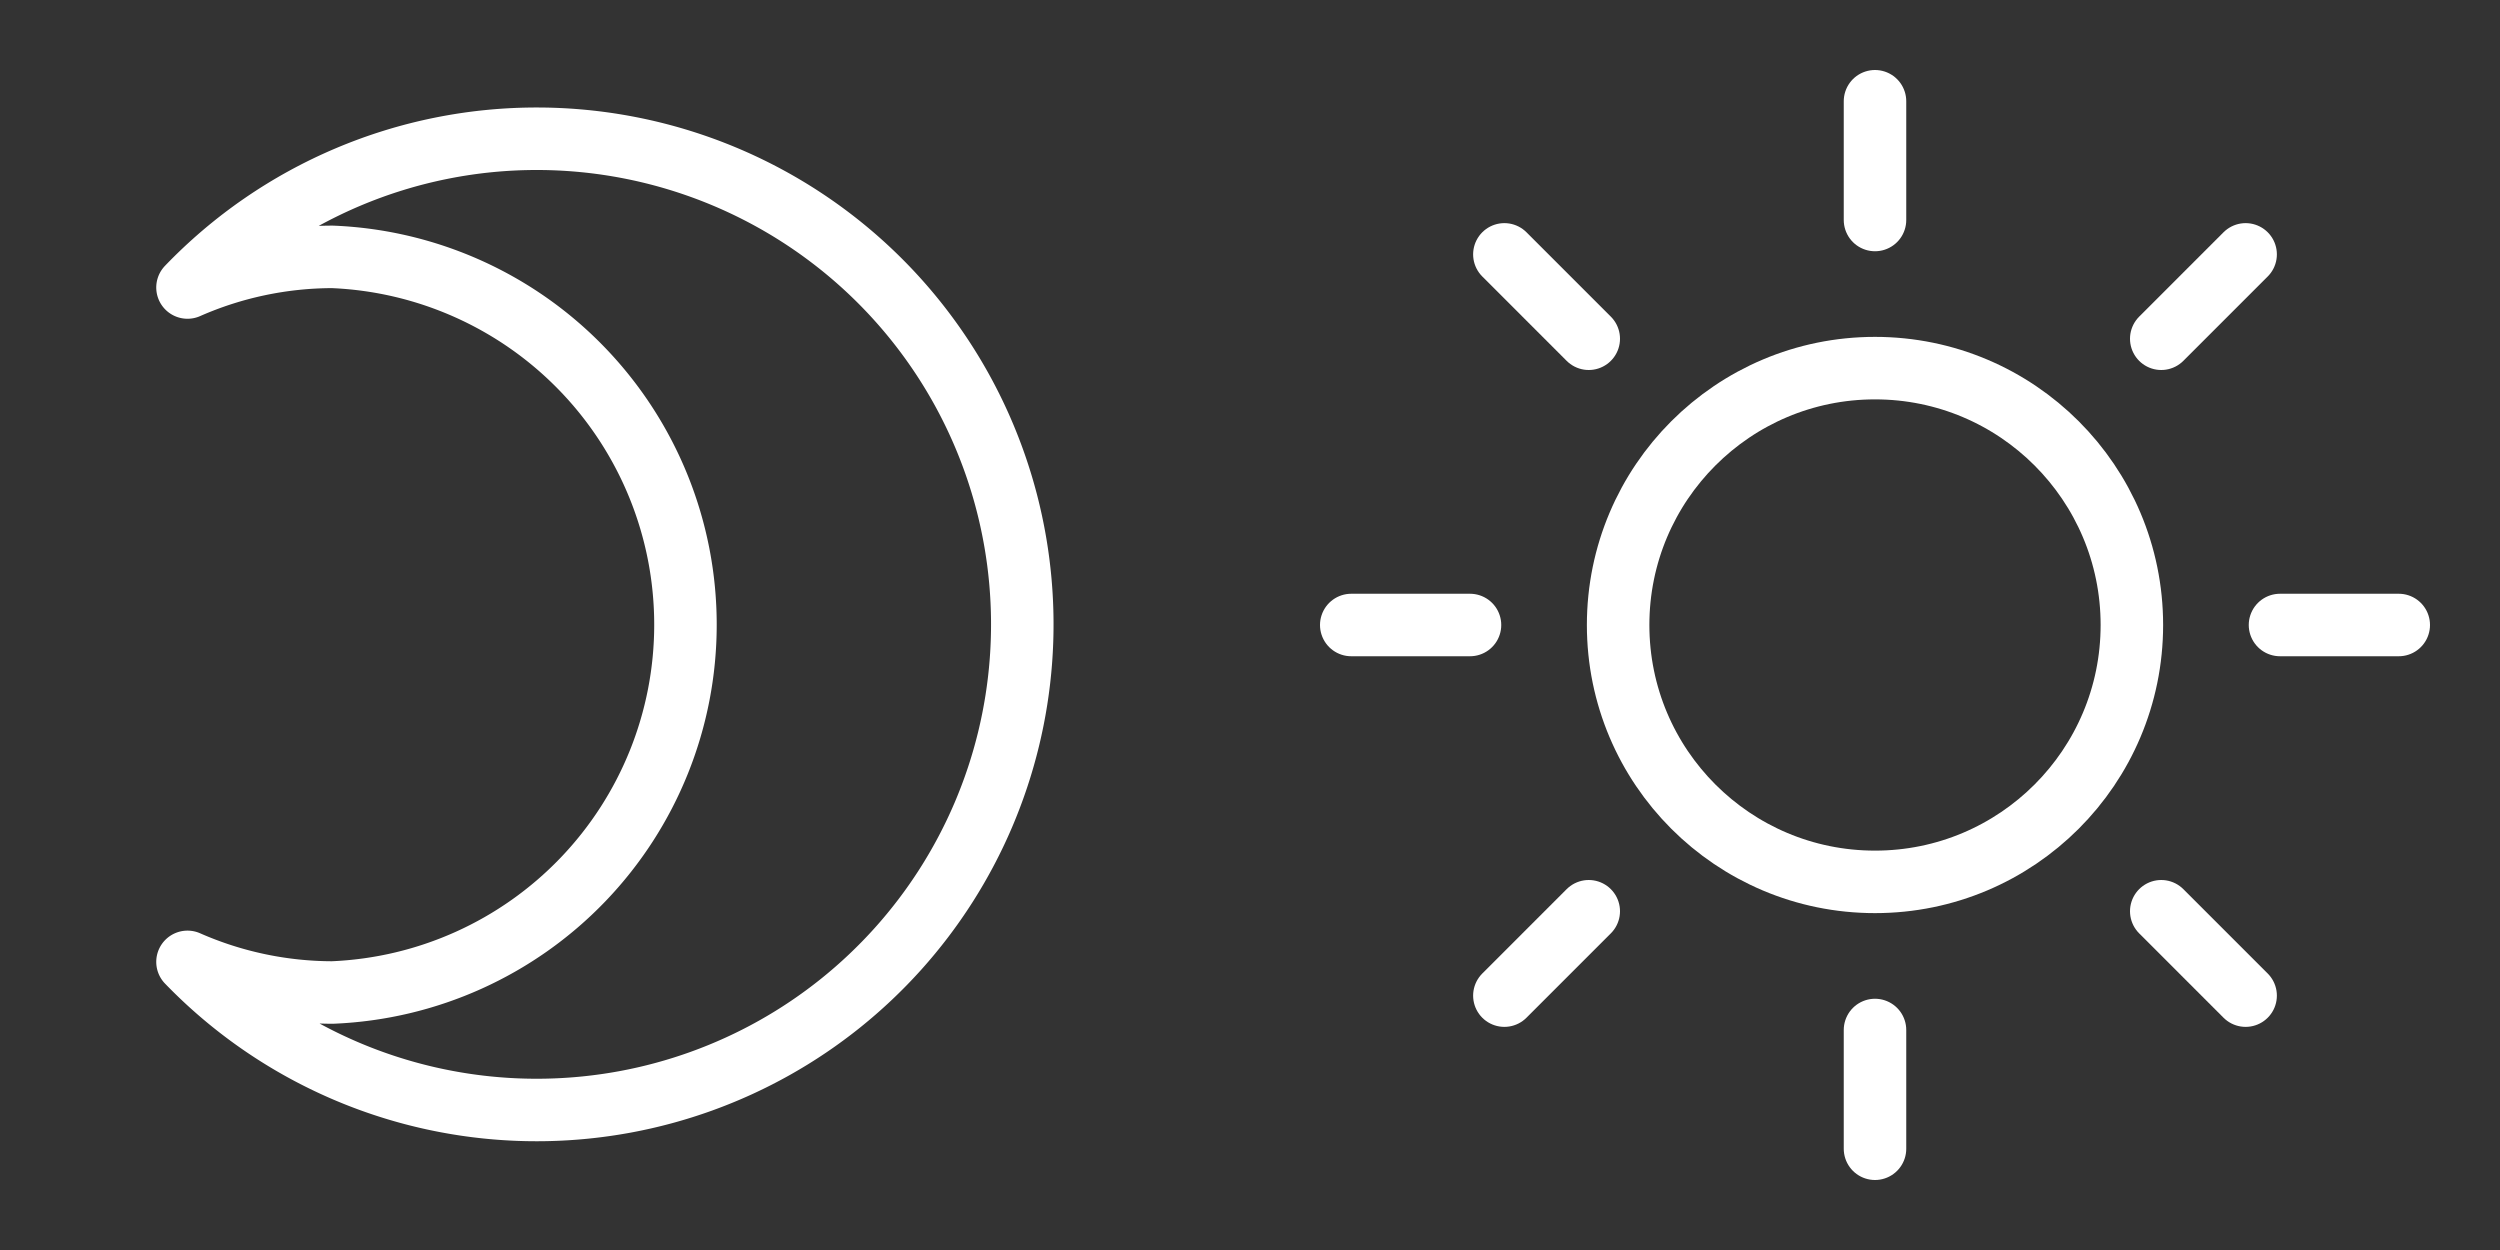 <svg xmlns="http://www.w3.org/2000/svg" width="40" height="20" viewBox="0 0 40 20"><rect x="0" y="0" width="40" height="20" fill="#333333" stroke="none"/><path d="M8.62,2.22A7.75,7.75,0,0,0,3,4.6a5.78,5.78,0,0,1,2.32-.49,5.89,5.89,0,0,1,0,11.77A5.78,5.78,0,0,1,3,15.39,7.77,7.77,0,1,0,8.62,2.22Z" fill="none" stroke="#fff" stroke-linecap="round" stroke-linejoin="round"/><circle cx="30" cy="10" r="4.11" fill="none" stroke="#fff" stroke-linecap="round" stroke-linejoin="round"/><line x1="30" y1="1.62" x2="30" y2="3.52" fill="none" stroke="#fff" stroke-linecap="round" stroke-linejoin="round"/><line x1="30" y1="16.48" x2="30" y2="18.38" fill="none" stroke="#fff" stroke-linecap="round" stroke-linejoin="round"/><line x1="38.38" y1="10" x2="36.48" y2="10" fill="none" stroke="#fff" stroke-linecap="round" stroke-linejoin="round"/><line x1="23.52" y1="10" x2="21.62" y2="10" fill="none" stroke="#fff" stroke-linecap="round" stroke-linejoin="round"/><line x1="35.93" y1="15.93" x2="34.58" y2="14.58" fill="none" stroke="#fff" stroke-linecap="round" stroke-linejoin="round"/><line x1="25.42" y1="5.42" x2="24.07" y2="4.07" fill="none" stroke="#fff" stroke-linecap="round" stroke-linejoin="round"/><line x1="35.93" y1="4.07" x2="34.58" y2="5.42" fill="none" stroke="#fff" stroke-linecap="round" stroke-linejoin="round"/><line x1="25.42" y1="14.58" x2="24.07" y2="15.93" fill="none" stroke="#fff" stroke-linecap="round" stroke-linejoin="round"/></svg>